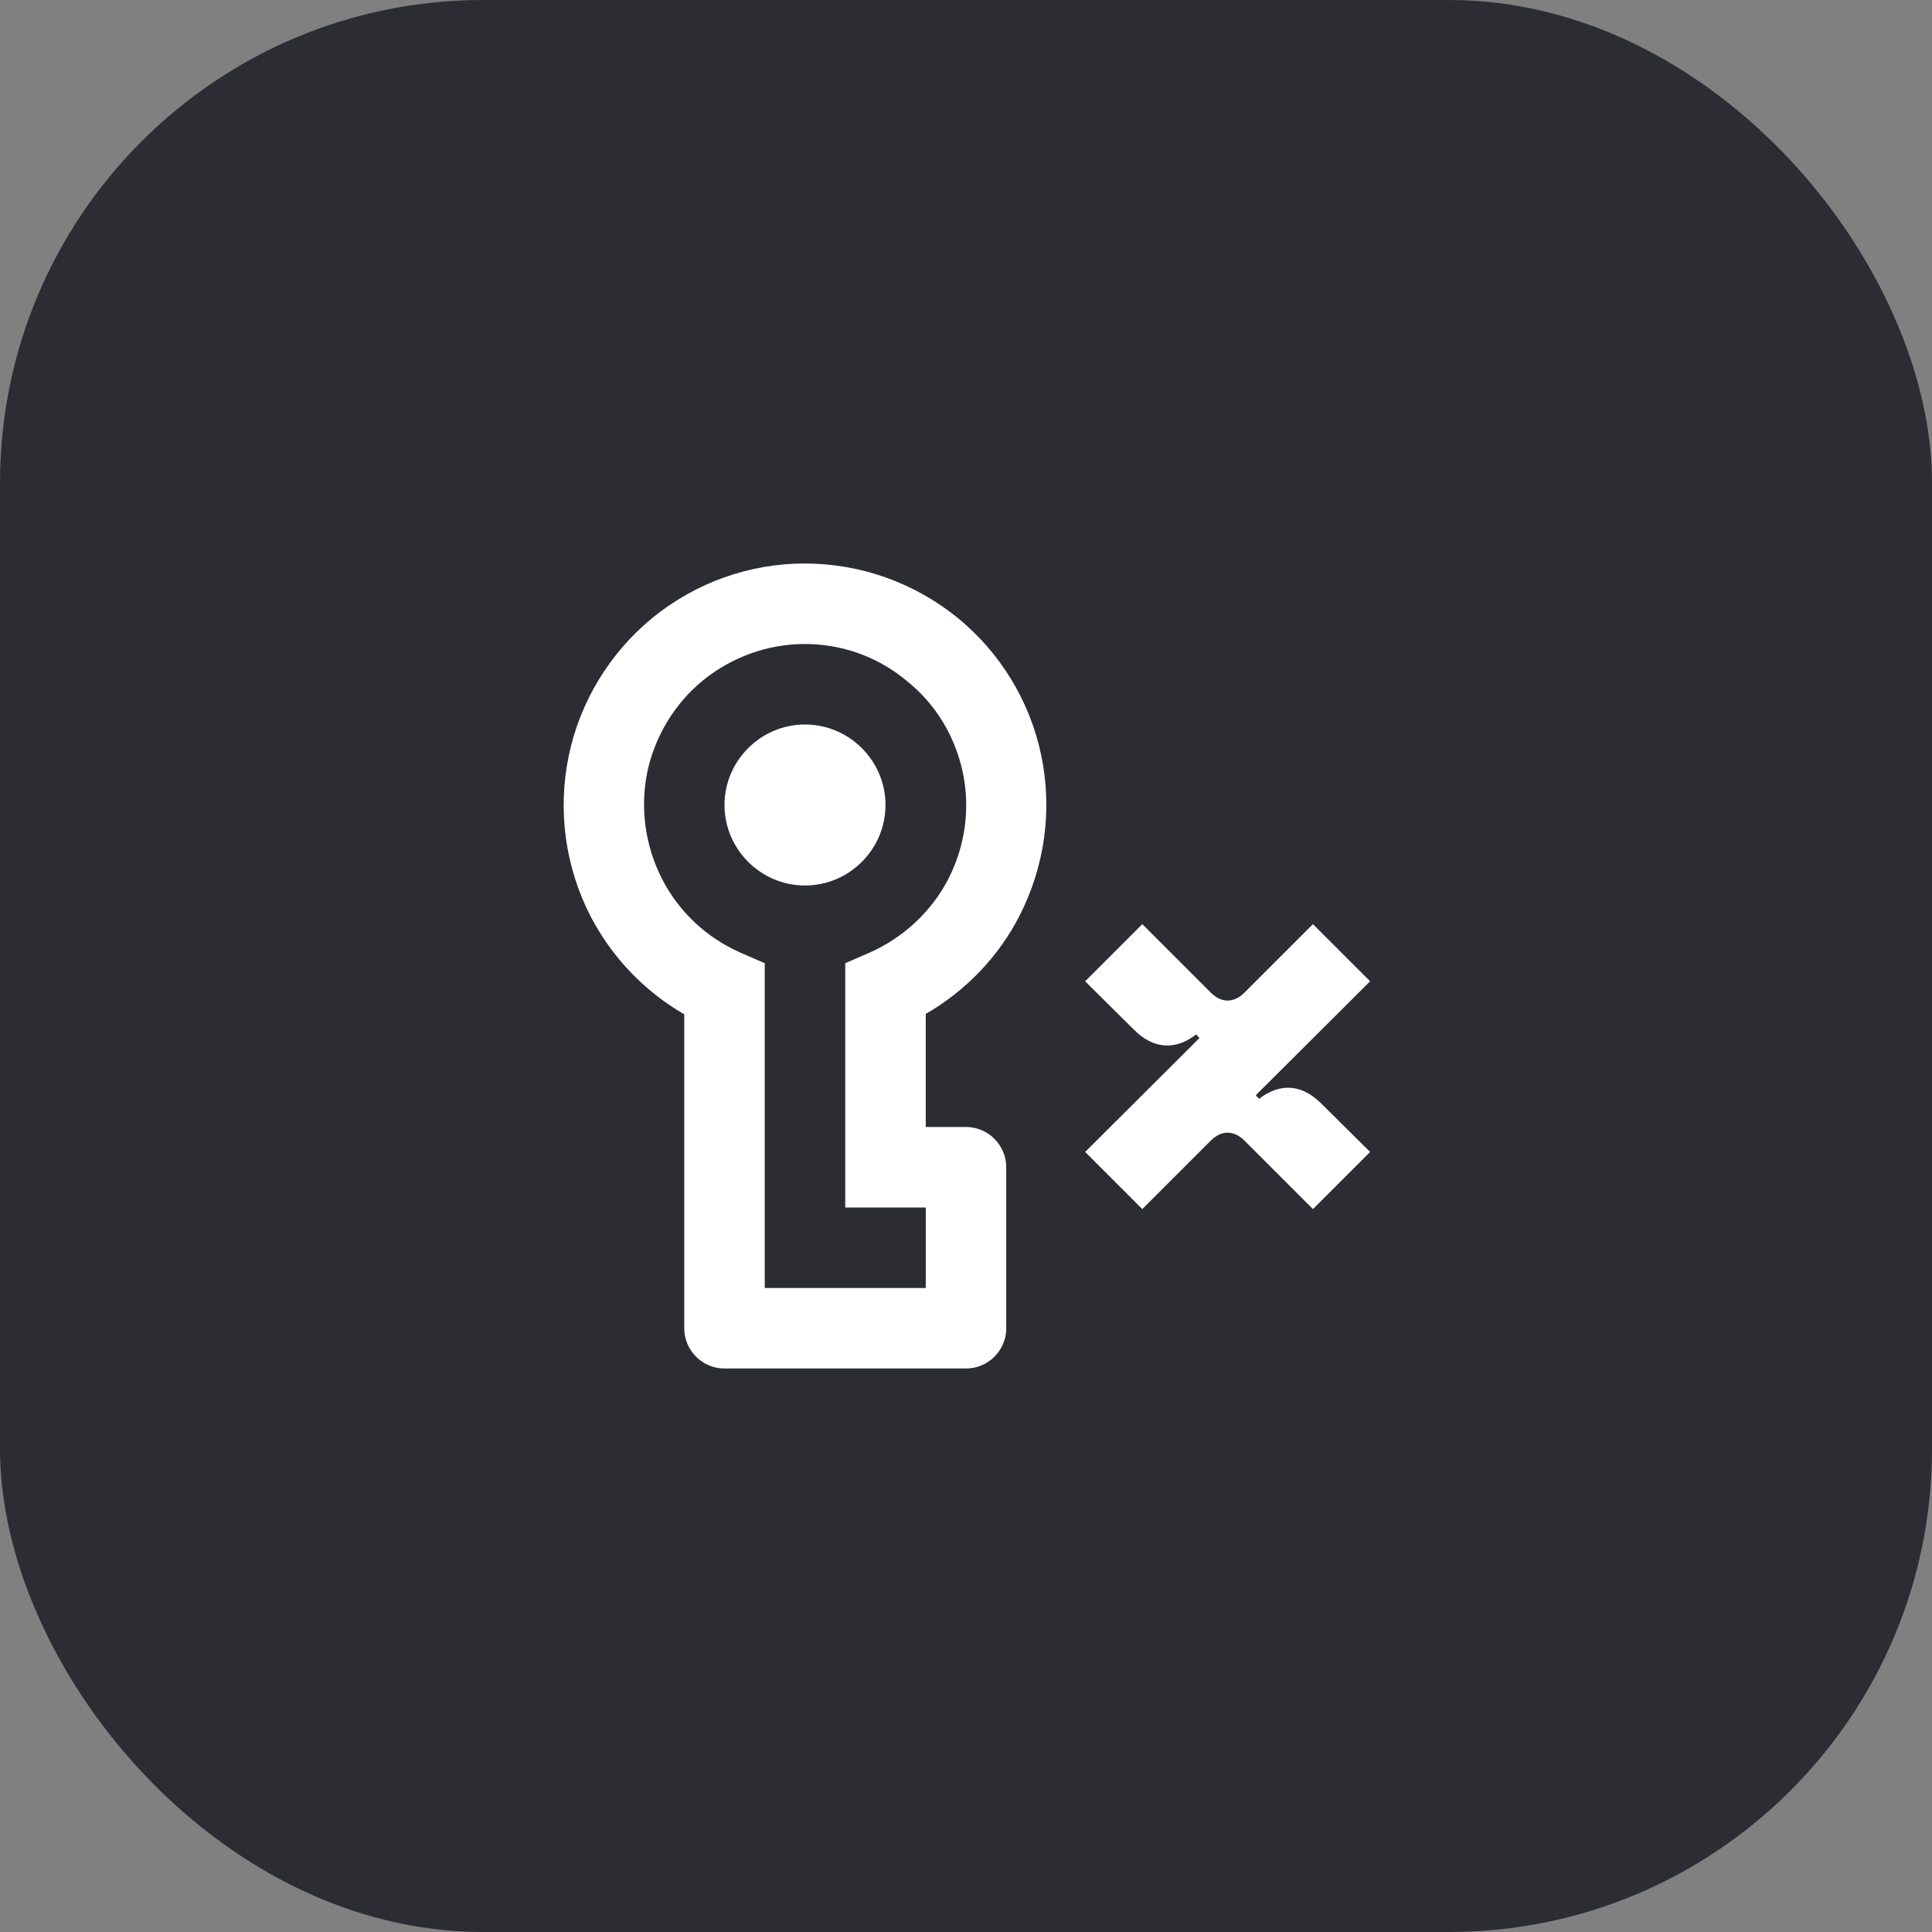 <svg width="48" height="48" viewBox="0 0 48 48" fill="none" xmlns="http://www.w3.org/2000/svg">
<rect x="0" y="0" width="48" height="48" fill="#808080" stroke="none"/>
<rect width="48" height="48" rx="12" fill="#2B2D33"/>
<path d="M22 20C22 21.1 21.1 22 20 22C18.9 22 18 21.1 18 20C18 18.9 18.9 18 20 18C21.1 18 22 18.9 22 20Z" fill="white"/>
<path fill-rule="evenodd" clip-rule="evenodd" d="M19.99 14C21.37 14 22.7 14.47 23.78 15.34C24.85 16.21 25.59 17.42 25.87 18.77C26.15 20.12 25.96 21.52 25.33 22.75C24.81 23.77 23.99 24.62 23 25.19V28H24C24.55 28 25 28.45 25 29V33C25 33.55 24.55 34 24 34H18C17.45 34 17 33.55 17 33V25.2C16.01 24.63 15.2 23.78 14.67 22.76C14.04 21.53 13.85 20.13 14.13 18.78C14.41 17.43 15.15 16.22 16.21 15.35C17.28 14.48 18.61 14 19.99 14ZM23 30H21V23.93L21.6 23.67C22.44 23.3 23.14 22.65 23.56 21.84C23.98 21.02 24.11 20.09 23.92 19.19C23.73 18.29 23.24 17.48 22.52 16.91C21.8 16.31 20.91 16 19.99 16C19.08 16 18.19 16.32 17.47 16.9C16.76 17.48 16.27 18.29 16.08 19.19C15.9 20.09 16.03 21.02 16.45 21.84C16.87 22.66 17.56 23.3 18.4 23.67L19 23.93V32H23V30Z" fill="white"/>
<path d="M32.62 30.04L30.92 28.34C30.66 28.08 30.35 28.07 30.08 28.34L28.38 30.04L26.96 28.62L29.8 25.79L29.72 25.7C29.21 26.09 28.67 26.08 28.17 25.58L26.96 24.38L28.38 22.96L30.08 24.66C30.34 24.92 30.65 24.93 30.92 24.66L32.62 22.96L34.04 24.38L31.2 27.21L31.28 27.3C31.79 26.91 32.33 26.92 32.83 27.42L34.04 28.62L32.62 30.04Z" fill="white"/>
</svg>
